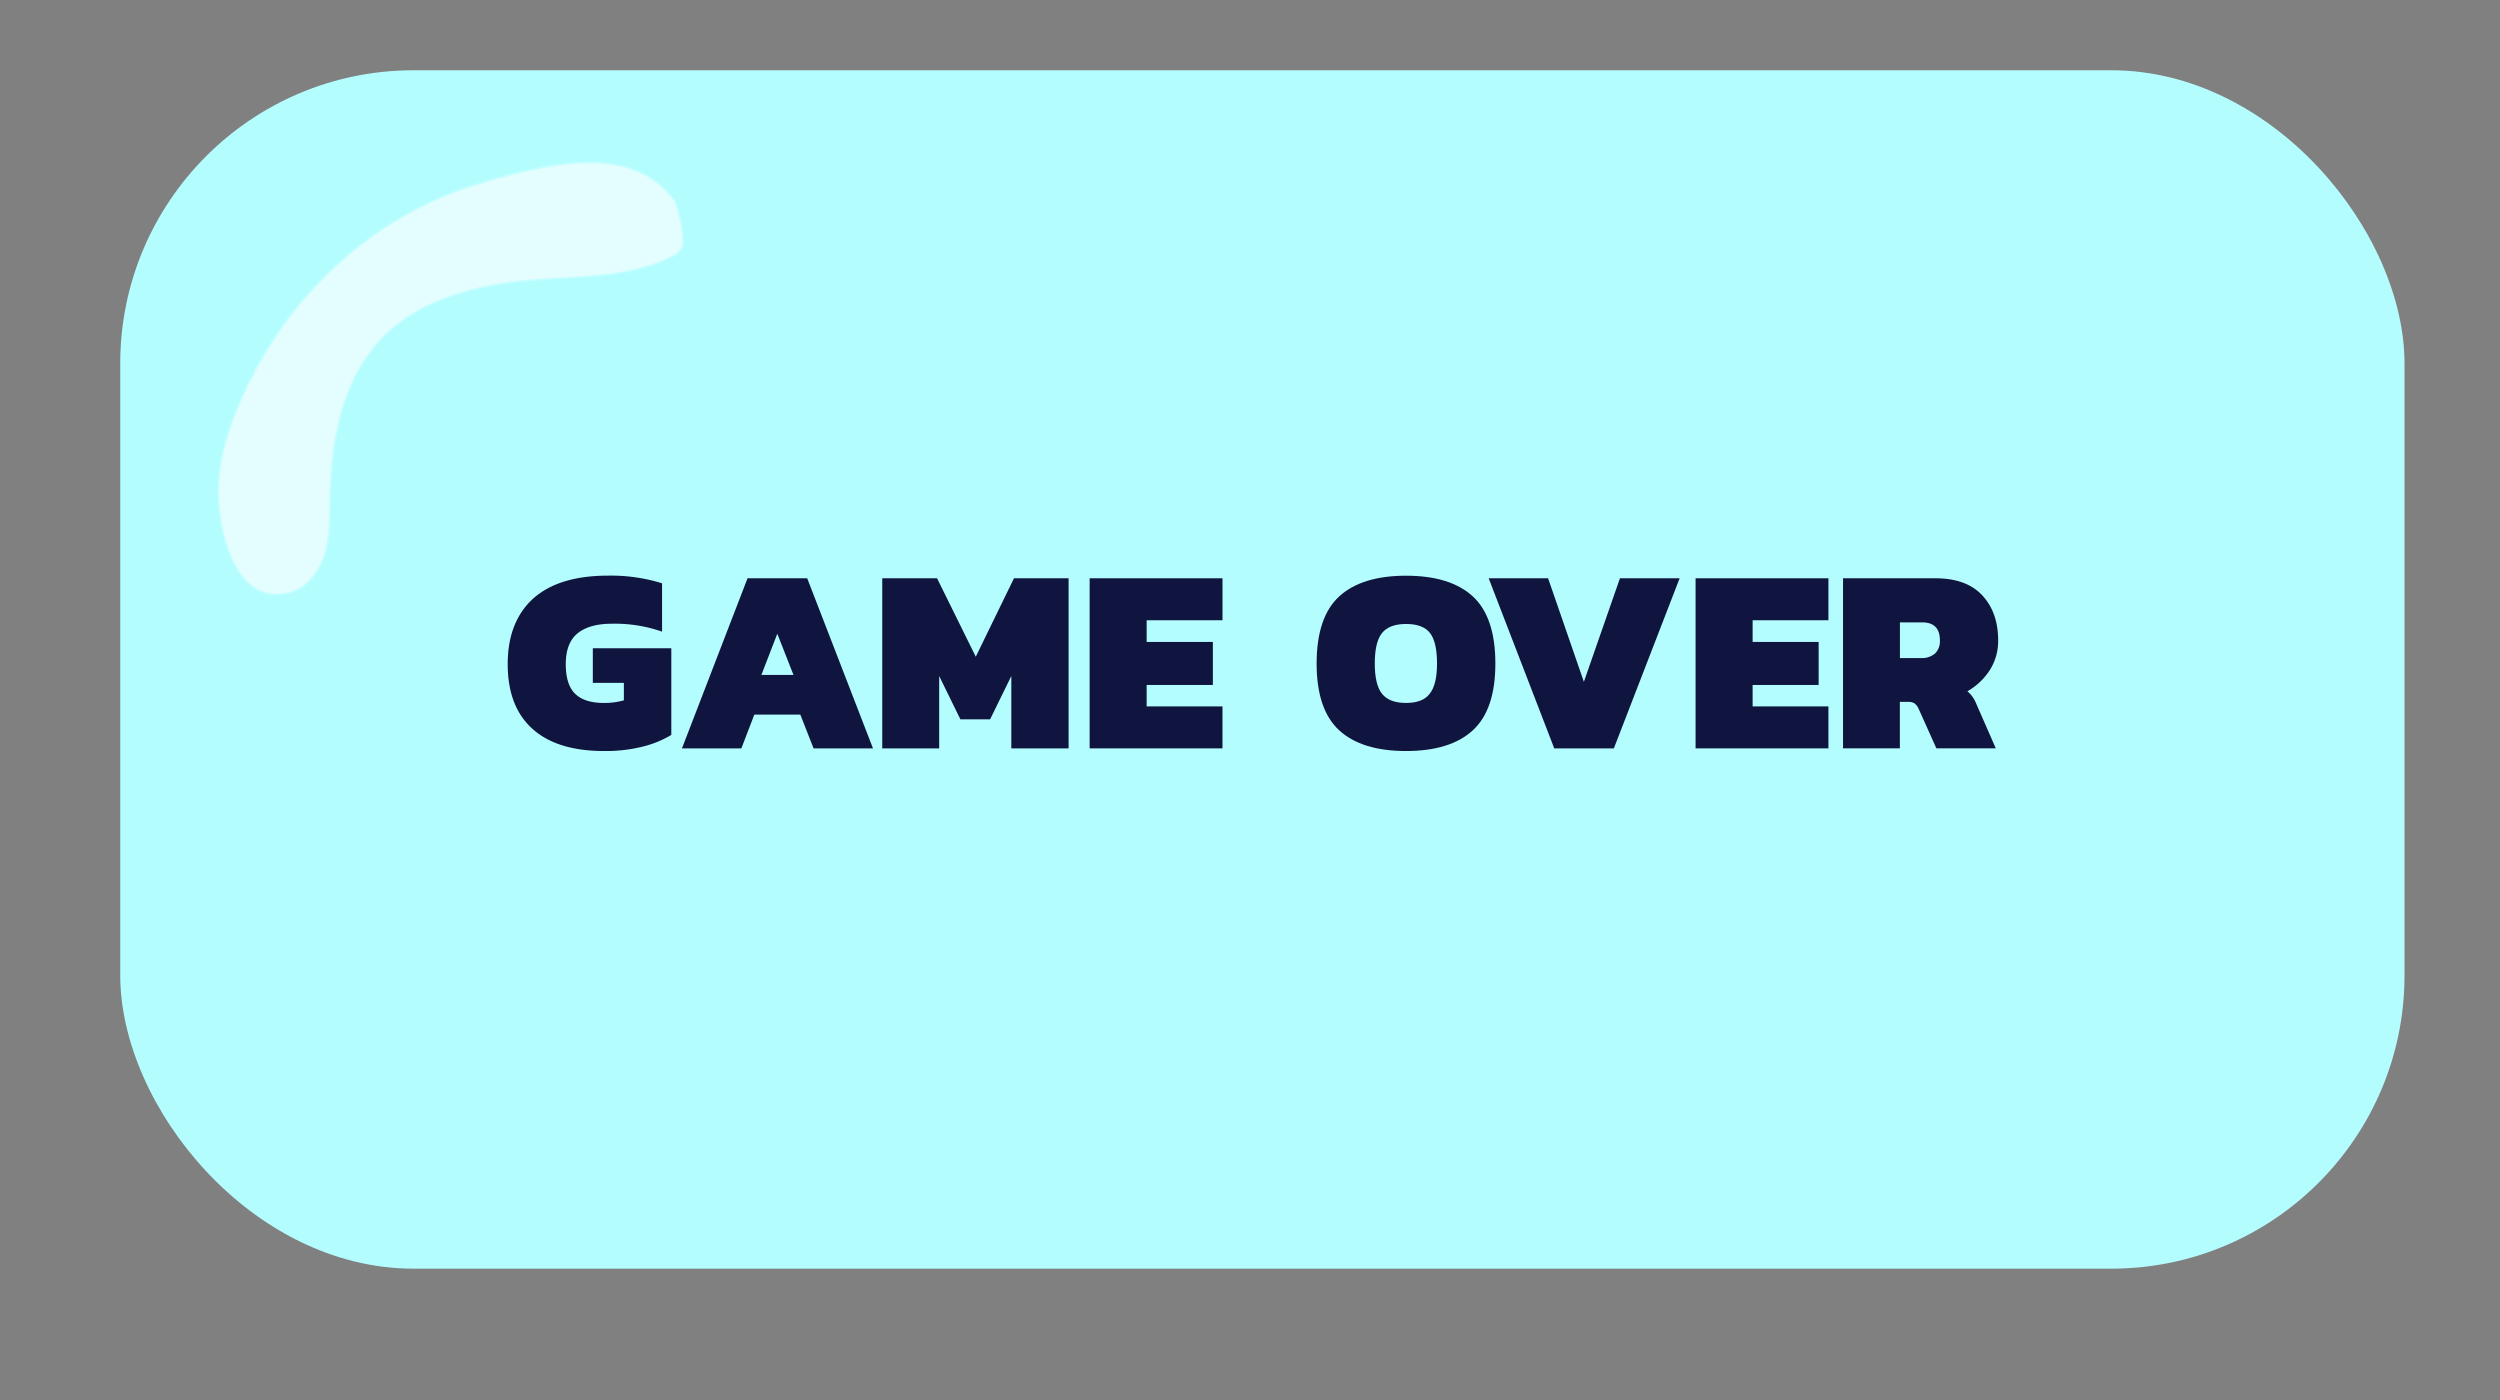 <svg id="Layer_1" data-name="Layer 1" xmlns="http://www.w3.org/2000/svg" width="707" height="396" viewBox="0 0 707 396"><rect x="0" y="0" width="707" height="396" fill="#808080" stroke="none"/><defs><style>.cls-1{fill:#b4fdff;}.cls-2{fill:#fff;stroke:#b4fdff;stroke-miterlimit:10;opacity:0.64;}.cls-3{fill:#101540;}</style></defs><title>game_over</title><rect class="cls-1" x="34" y="19.87" width="646" height="338.91" rx="82.96"/><path class="cls-2" d="M135.32,51.68C155,45.83,178.8,40,190.89,56.48c1.29,1.77,3.19,11.45,2.34,13.47a6.61,6.61,0,0,1-3.42,3c-11.71,5.84-25.39,5.46-38.45,6.46-15.94,1.23-32.74,5.29-43.63,16.94-11.06,11.84-13.82,29.1-14.12,45.27-.1,5.23,0,10.56-1.62,15.54S86.67,166.8,81.56,168c-15.71,3.59-20.27-18.63-20.12-29.5.17-12.11,5.52-24.7,11.24-35.21C85.91,79,108.63,59.64,135.32,51.68Z"/><path class="cls-3" d="M150.58,206.12q-7-6.28-7-18.31t7.27-18.6q7.27-6.42,21.08-6.42a48.48,48.48,0,0,1,15.3,2.17v13.67a40.39,40.39,0,0,0-14.18-2.24q-6.37,0-9.71,2.72t-3.34,8.7q0,5.83,2.67,8.41c1.77,1.72,4.46,2.57,8.06,2.57a19.7,19.7,0,0,0,5.7-.74v-4.93h-8.78v-9.79h22.2v24.5a29.12,29.12,0,0,1-8,3.29,43.15,43.15,0,0,1-11,1.27Q157.55,212.39,150.58,206.12Z"/><path class="cls-3" d="M211.4,163.54h16.88l18.6,48.1h-16.8l-3.75-9.56h-13l-3.67,9.56h-16.8Zm13,27.34-4.58-11.66-4.5,11.66Z"/><path class="cls-3" d="M249.5,163.54H265l10.95,22.18,10.8-22.18h15.45v48.1H286V191.18l-6,12.25h-8.4l-6-12.25v20.46H249.5Z"/><path class="cls-3" d="M308.15,163.54h37.57v11.87H324.27v6.13H343v12.17H324.27v6.06h21.45v11.87H308.15Z"/><path class="cls-3" d="M378.72,206.53q-6.37-5.86-6.38-18.86,0-13.15,6.38-19t18.9-5.86q12.53,0,18.9,5.86t6.37,19q0,13-6.37,18.86t-18.9,5.86Q385.1,212.39,378.72,206.53Zm25.61-10.35c1.38-1.74,2.06-4.58,2.06-8.51q0-6.13-2-8.67t-6.75-2.54q-4.72,0-6.79,2.54t-2.06,8.67q0,6,2.06,8.55c1.38,1.72,3.64,2.57,6.79,2.57S403,197.92,404.33,196.18Z"/><path class="cls-3" d="M421,163.54h16.8l10.12,29.28,10.2-29.28H475l-18.6,48.1H439.54Z"/><path class="cls-3" d="M479.51,163.54h37.57v11.87H495.64v6.13h18.67v12.17H495.64v6.06h21.44v11.87H479.51Z"/><path class="cls-3" d="M521.21,163.54h26.1q8.78,0,13.27,4.82t4.5,12.73a15.34,15.34,0,0,1-2.36,8.41,18.47,18.47,0,0,1-6.34,6,8.48,8.48,0,0,1,2.4,3.28l5.63,12.85h-16.8l-5-11.13a4,4,0,0,0-1.16-1.57,3.27,3.27,0,0,0-1.84-.44h-2.33v13.14H521.21Zm22,22.56a5.78,5.78,0,0,0,4-1.27,4.82,4.82,0,0,0,1.39-3.74c0-3.38-1.68-5.08-5-5.08h-6.3V186.1Z"/></svg>
